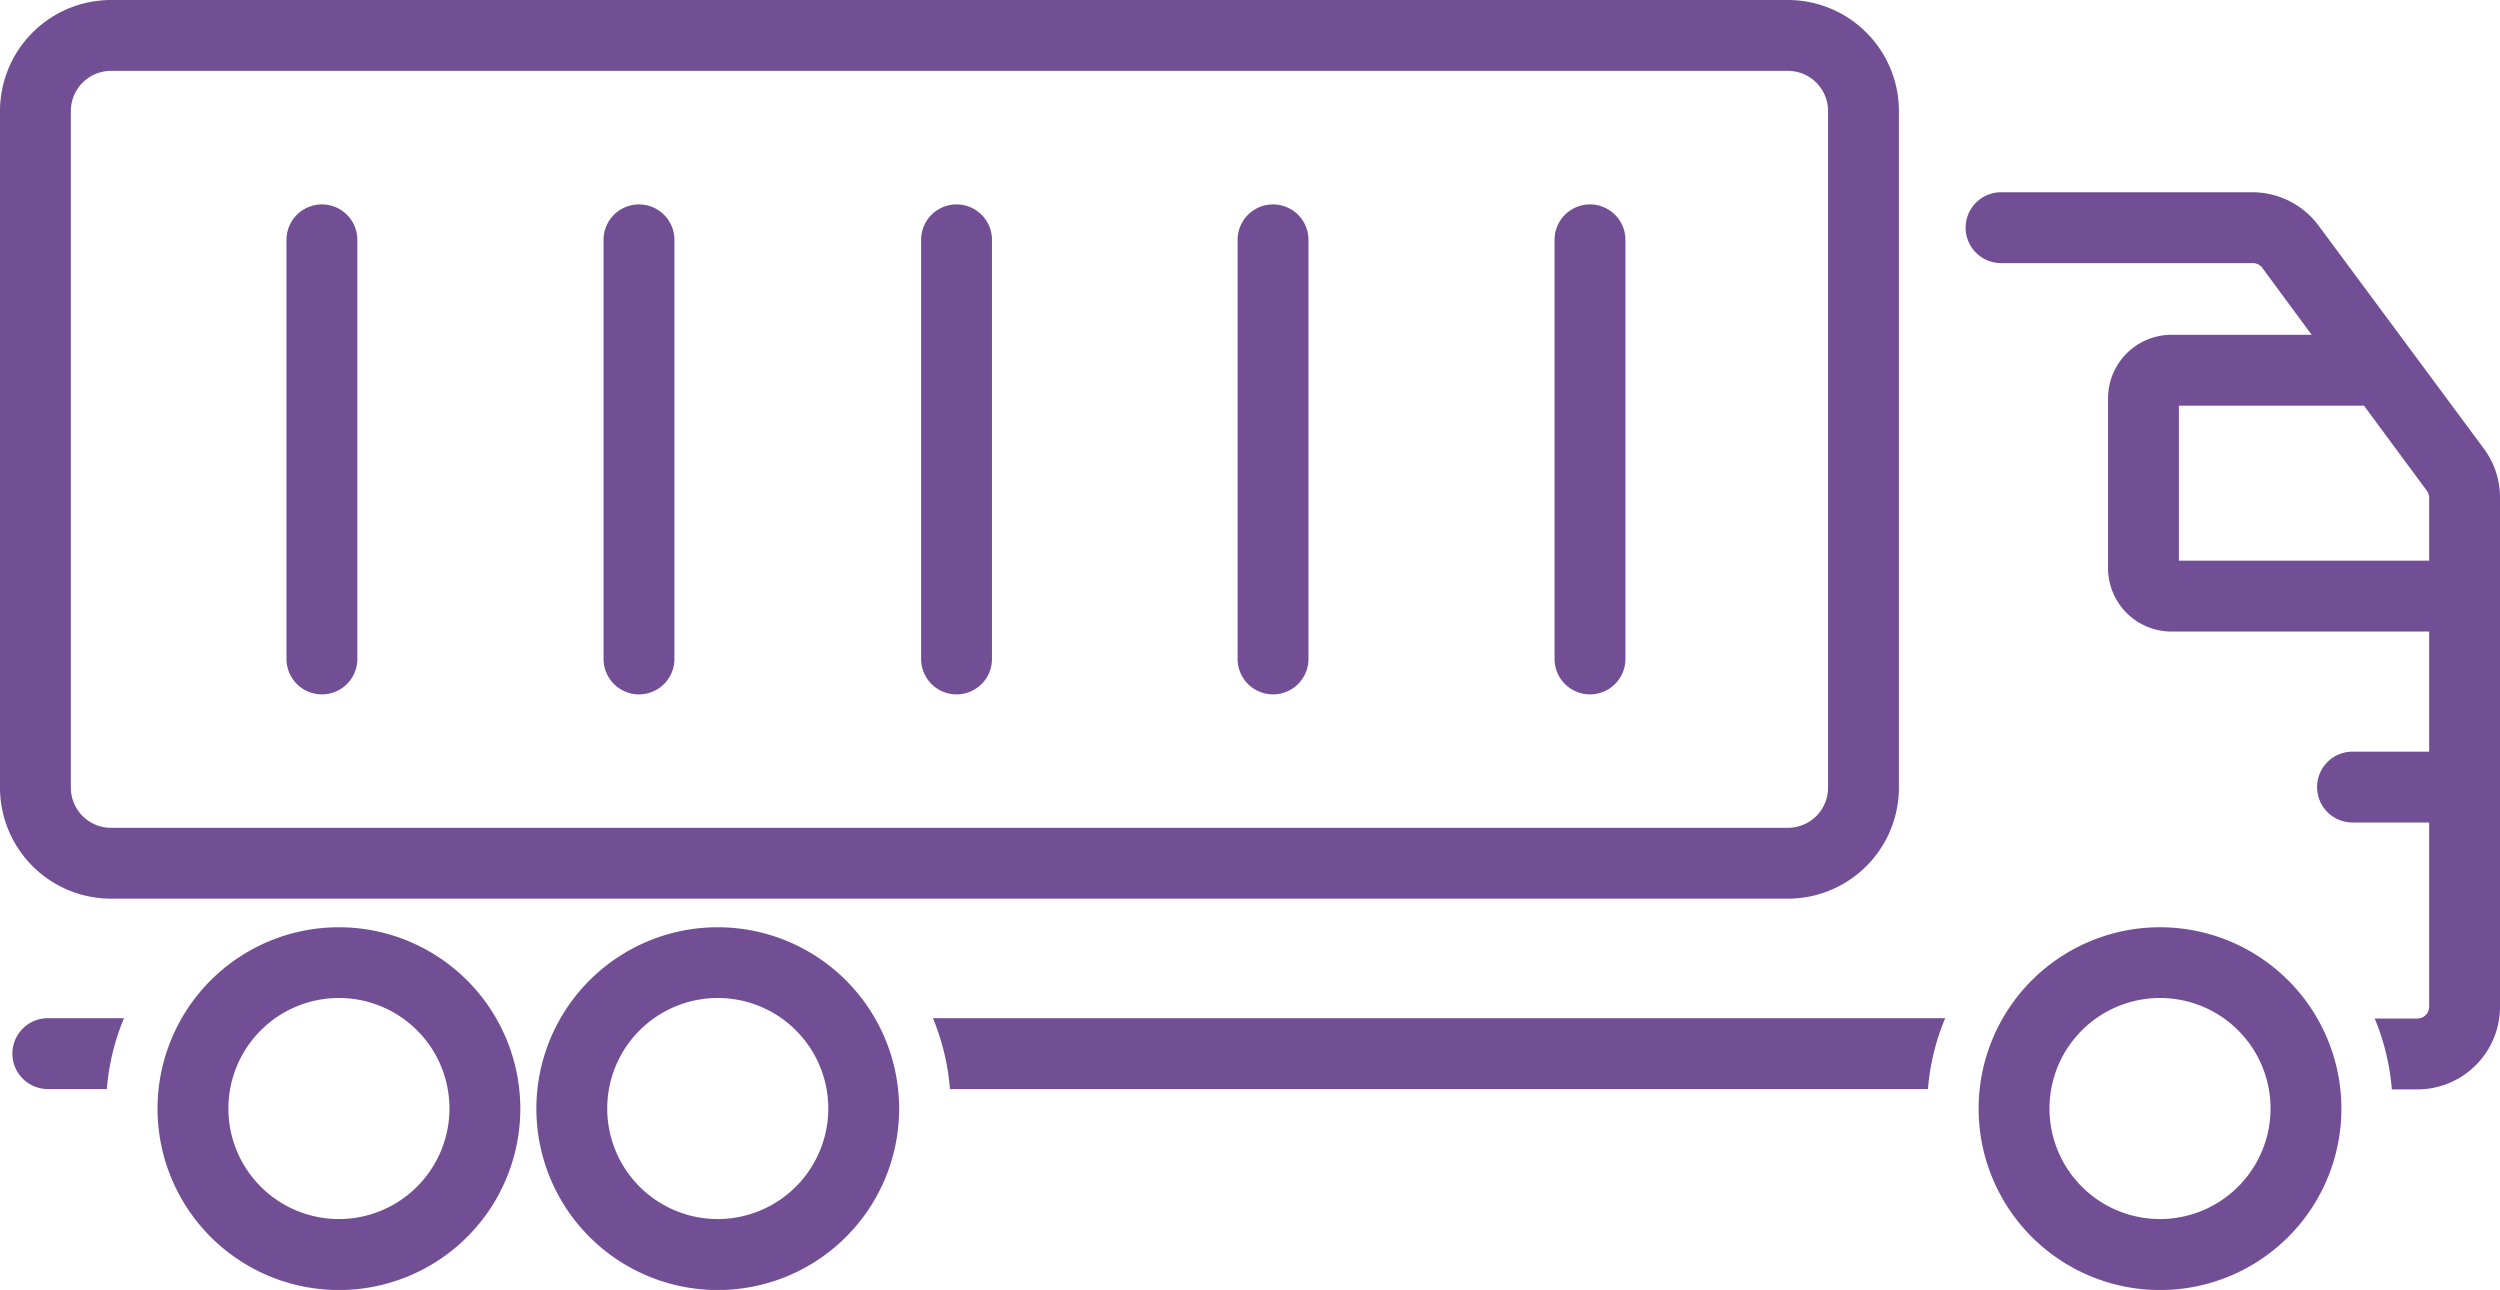 <svg id="Capa_1" data-name="Capa 1" xmlns="http://www.w3.org/2000/svg" viewBox="0 0 211.7 109.23"><defs><style>.cls-1{fill:#724e94;}</style></defs><path class="cls-1" d="M9.4,76.1h142a9.41,9.41,0,0,0,9.4-9.39V9.4a9.41,9.41,0,0,0-9.4-9.4H9.4A9.41,9.41,0,0,0,0,9.4V66.71A9.41,9.41,0,0,0,9.4,76.1ZM6,9.4A3.4,3.4,0,0,1,9.4,6h142a3.4,3.4,0,0,1,3.4,3.4V66.71a3.4,3.4,0,0,1-3.4,3.39H9.4A3.4,3.4,0,0,1,6,66.71Z"/><path class="cls-1" d="M27.26,58.8a3,3,0,0,0,3-3V20.31a3,3,0,0,0-6,0V55.8A3,3,0,0,0,27.26,58.8Z"/><path class="cls-1" d="M54.11,58.8a3,3,0,0,0,3-3V20.31a3,3,0,0,0-6,0V55.8A3,3,0,0,0,54.11,58.8Z"/><path class="cls-1" d="M81,58.8a3,3,0,0,0,3-3V20.31a3,3,0,0,0-6,0V55.8A3,3,0,0,0,81,58.8Z"/><path class="cls-1" d="M107.8,58.8a3,3,0,0,0,3-3V20.31a3,3,0,1,0-6,0V55.8A3,3,0,0,0,107.8,58.8Z"/><path class="cls-1" d="M134.64,58.8a3,3,0,0,0,3-3V20.31a3,3,0,0,0-6,0V55.8A3,3,0,0,0,134.64,58.8Z"/><path class="cls-1" d="M210.34,38l-14-18.89a7,7,0,0,0-5.6-2.83H169.45a3,3,0,0,0,0,6h21.34a1,1,0,0,1,.78.4l4.18,5.67H183.88a5.38,5.38,0,0,0-5.37,5.37v14.4a5.37,5.37,0,0,0,5.37,5.36H205.7V63.65h-6.49a3,3,0,1,0,0,6h6.49v15.6a1,1,0,0,1-1,1h-3.61a19.68,19.68,0,0,1,1.45,6h2.16a7,7,0,0,0,7-7V42.14A6.94,6.94,0,0,0,210.34,38Zm-25.83,9.48V34.35h15.67l5.33,7.21a1,1,0,0,1,.19.58v5.34Z"/><path class="cls-1" d="M1.05,89.22a3,3,0,0,0,3,3h5a19.39,19.39,0,0,1,1.45-6H4.05A3,3,0,0,0,1.05,89.22Z"/><path class="cls-1" d="M80.44,92.22h82.82a19.4,19.4,0,0,1,1.46-6H79A19.68,19.68,0,0,1,80.44,92.22Z"/><path class="cls-1" d="M28.7,78.52A15.36,15.36,0,1,0,44.06,93.87,15.37,15.37,0,0,0,28.7,78.52Zm0,24.71a9.36,9.36,0,1,1,9.36-9.36A9.37,9.37,0,0,1,28.7,103.23Z"/><path class="cls-1" d="M60.79,78.52A15.36,15.36,0,1,0,76.14,93.87,15.37,15.37,0,0,0,60.79,78.52Zm0,24.71a9.36,9.36,0,1,1,9.35-9.36A9.37,9.37,0,0,1,60.79,103.23Z"/><path class="cls-1" d="M182.92,78.52a15.36,15.36,0,1,0,15.35,15.35A15.37,15.37,0,0,0,182.92,78.52Zm0,24.71a9.36,9.36,0,1,1,9.35-9.36A9.37,9.37,0,0,1,182.92,103.23Z"/></svg>